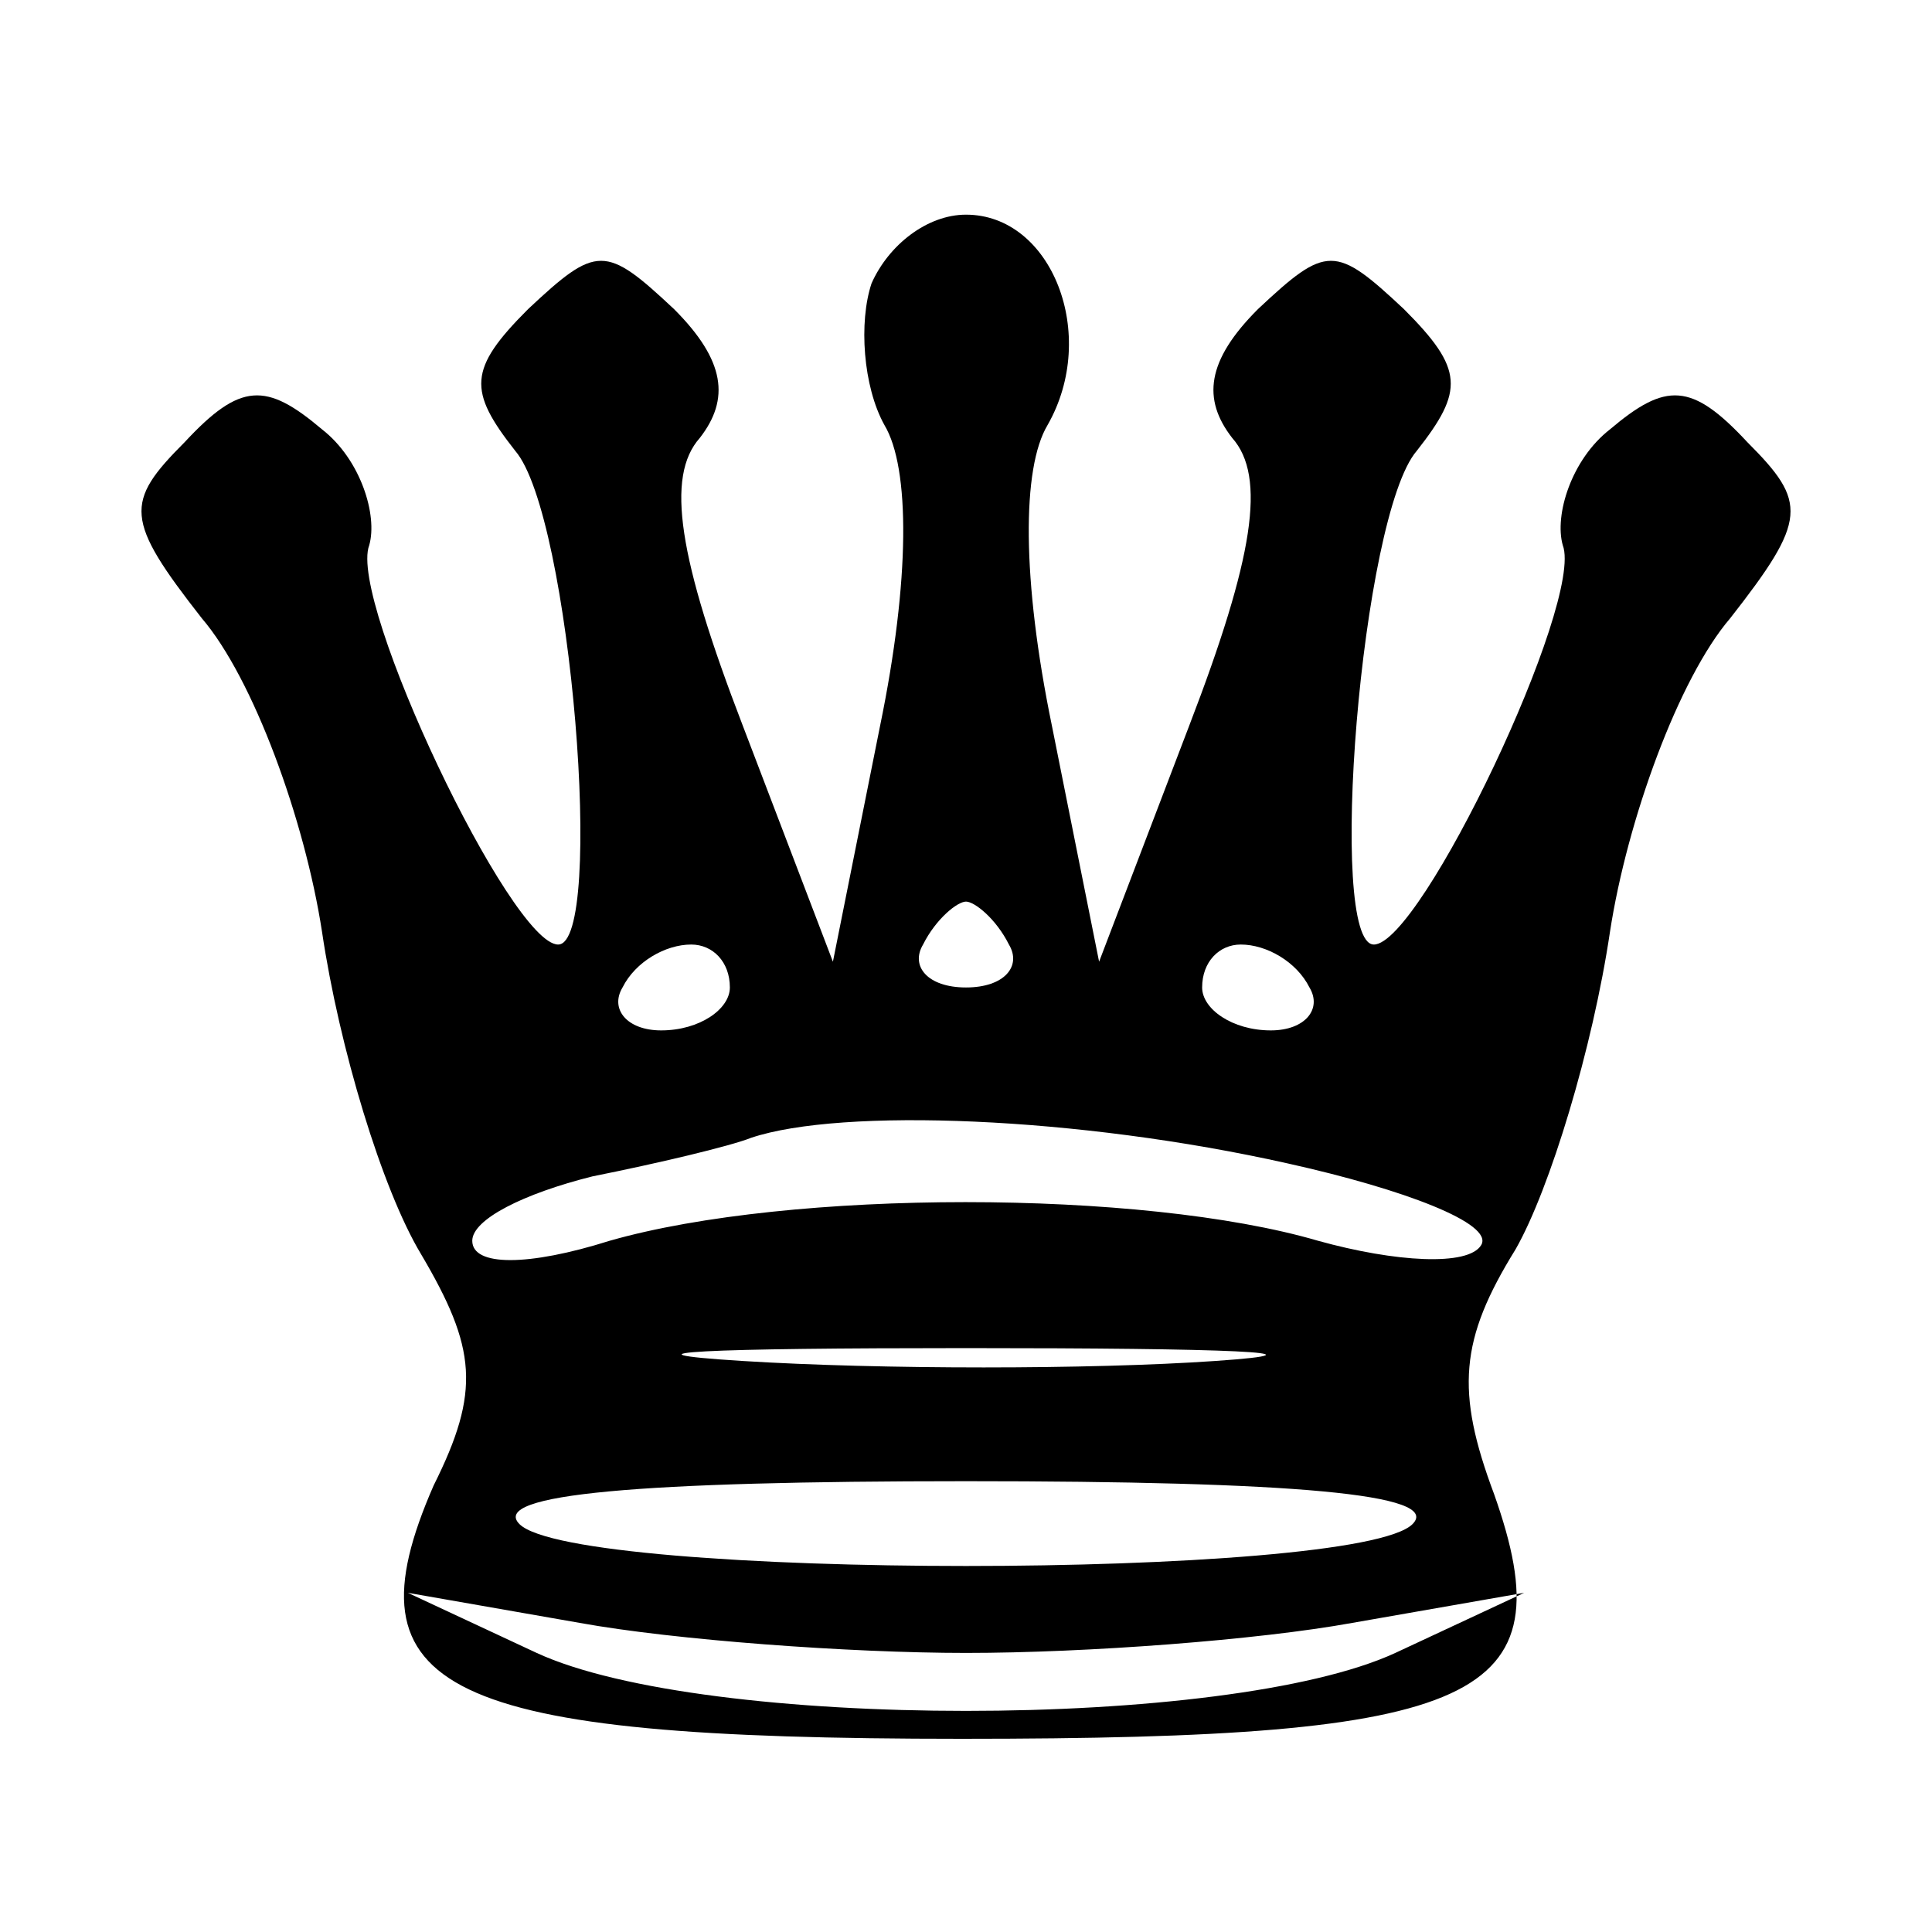 <?xml version="1.0" standalone="no"?>
<!DOCTYPE svg PUBLIC "-//W3C//DTD SVG 20010904//EN"
 "http://www.w3.org/TR/2001/REC-SVG-20010904/DTD/svg10.dtd">
<svg version="1.0" xmlns="http://www.w3.org/2000/svg"
 width="45pt" height="45pt" viewBox="0 0 45 45"
 preserveAspectRatio="xMidYMid meet">
<g transform="translate(0,45) scale(0.1,-0.1)"
fill="#000000" stroke="none">
<path d="M203 384 c-3 -9 -2 -24 3 -33 6 -10 6 -36 -1 -70 l-11 -55 -21 55
c-15 39 -18 58 -10 67 7 9 6 18 -6 30 -16 15 -18 15 -34 0 -14 -14 -14 -19 -3
-33 13 -15 21 -115 10 -115 -11 0 -49 80 -44 93 2 7 -2 20 -11 27 -13 11 -19
11 -32 -3 -14 -14 -14 -18 4 -41 12 -14 24 -47 28 -73 4 -27 14 -60 23 -75 13
-22 14 -32 3 -54 -21 -48 2 -59 123 -59 121 0 141 9 124 57 -9 24 -8 36 5 57
8 14 18 47 22 74 4 26 16 59 28 73 18 23 18 27 4 41 -13 14 -19 14 -32 3 -9
-7 -13 -20 -11 -27 5 -13 -33 -93 -44 -93 -11 0 -3 100 10 115 11 14 11 19 -3
33 -16 15 -18 15 -34 0 -12 -12 -13 -21 -6 -30 8 -9 5 -28 -10 -67 l-21 -55
-11 55 c-7 34 -7 60 -1 70 12 21 1 49 -19 49 -9 0 -18 -7 -22 -16z m32 -154
c3 -5 -1 -10 -10 -10 -9 0 -13 5 -10 10 3 6 8 10 10 10 2 0 7 -4 10 -10z m-65
-10 c0 -5 -7 -10 -16 -10 -8 0 -12 5 -9 10 3 6 10 10 16 10 5 0 9 -4 9 -10z
m135 0 c3 -5 -1 -10 -9 -10 -9 0 -16 5 -16 10 0 6 4 10 9 10 6 0 13 -4 16 -10z
m-5 -41 c27 -6 48 -14 45 -19 -3 -5 -20 -4 -38 1 -41 12 -123 12 -165 0 -19
-6 -32 -6 -32 0 0 5 12 11 28 15 15 3 32 7 37 9 21 7 76 5 125 -6z m-17 -46
c-29 -2 -78 -2 -110 0 -32 2 -8 3 52 3 61 0 87 -1 58 -3z m46 -38 c-13 -13
-195 -13 -208 0 -7 7 28 10 104 10 76 0 111 -3 104 -10z m-104 -30 c28 0 68 3
90 7 l40 7 -30 -14 c-39 -18 -161 -18 -200 0 l-30 14 40 -7 c22 -4 63 -7 90
-7z"/>
</g>
</svg>
